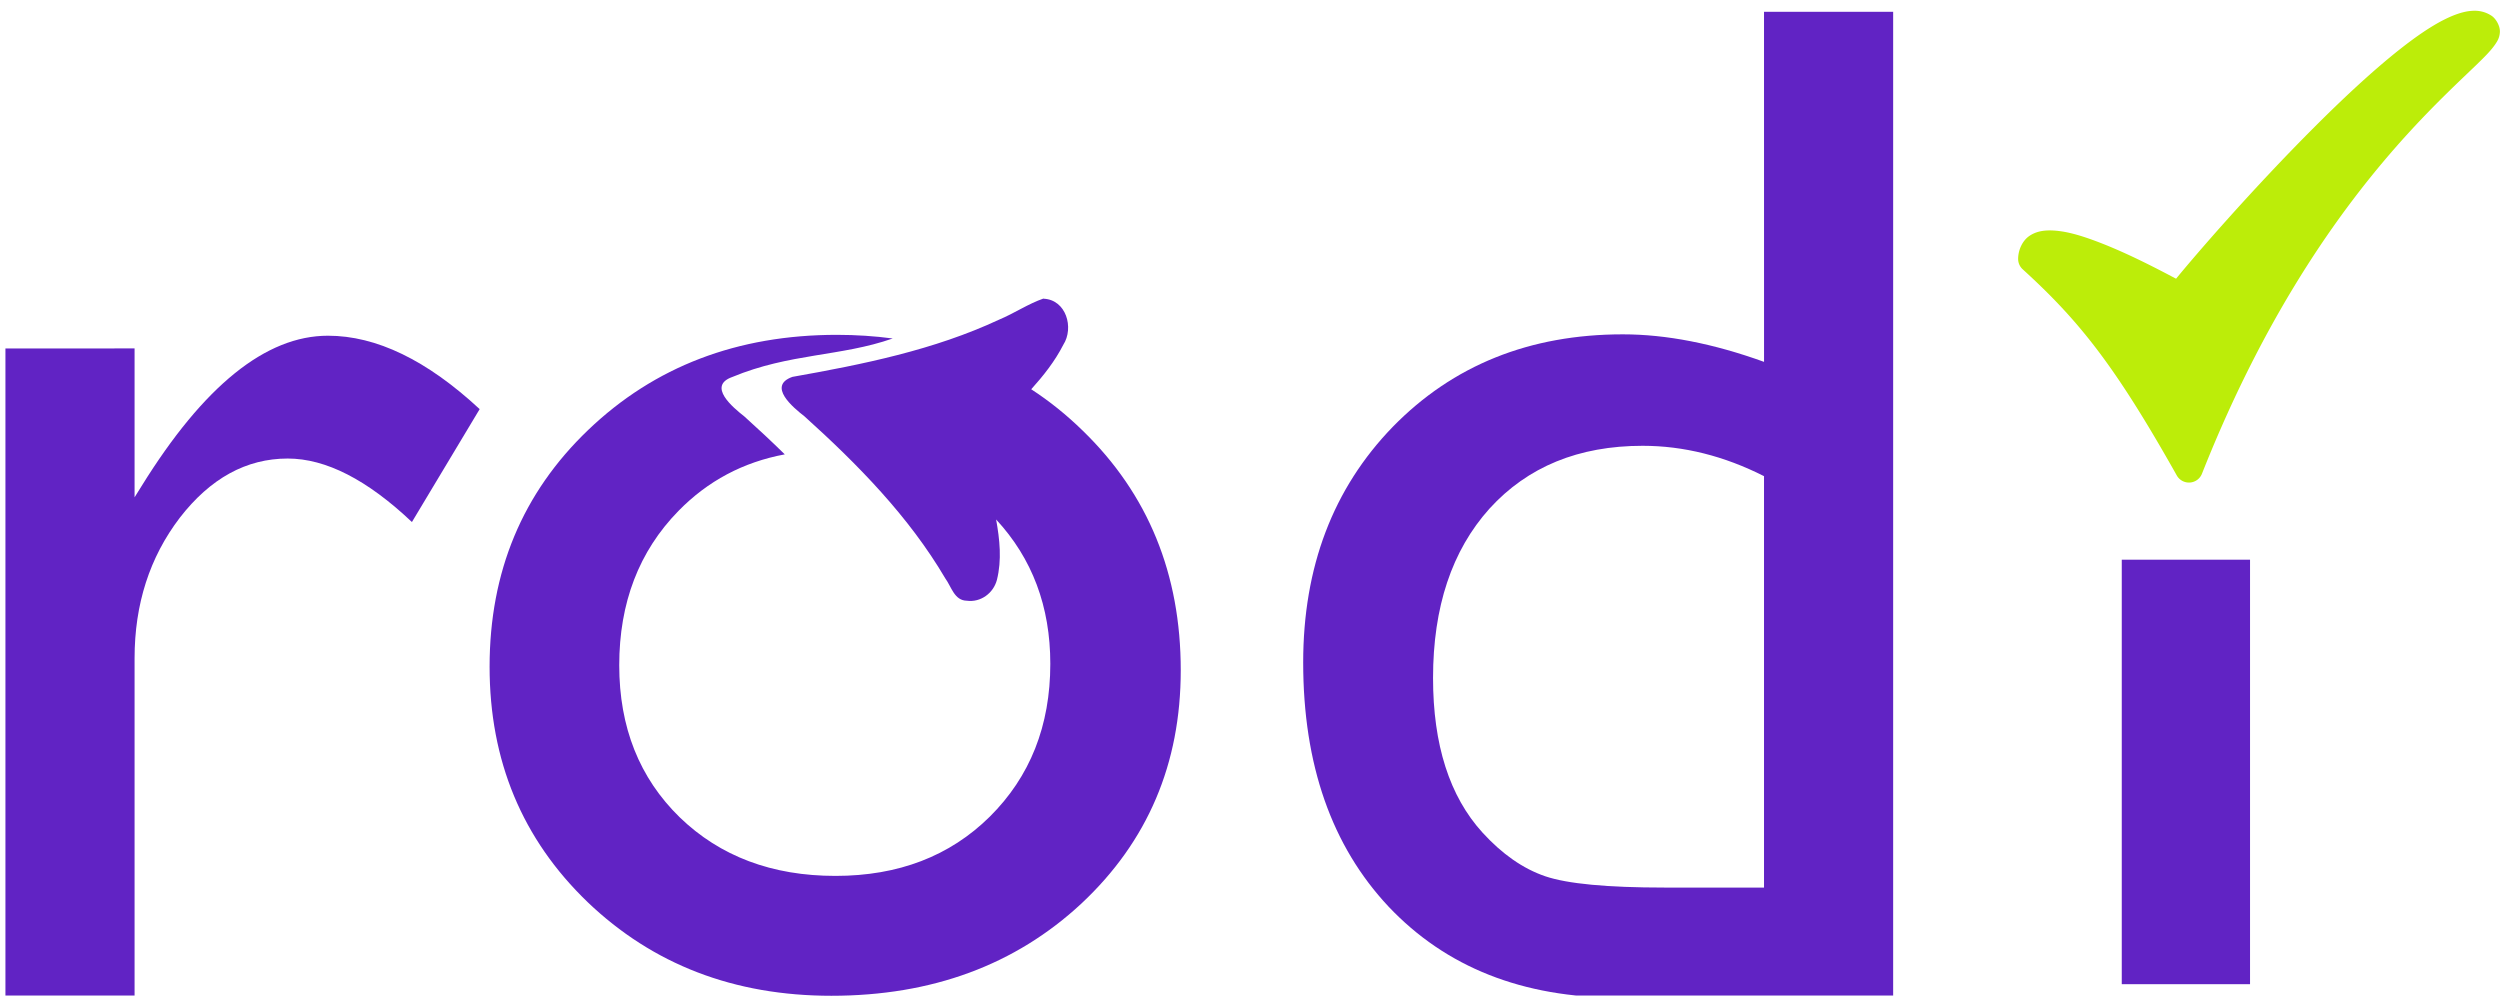 <?xml version="1.0" encoding="UTF-8" standalone="no"?>
<!-- Created with Inkscape (http://www.inkscape.org/) -->

<svg
   width="22.003mm"
   height="8.762mm"
   viewBox="0 0 22.003 8.762"
   version="1.1"
   id="svg1"
   xmlns:inkscape="http://www.inkscape.org/namespaces/inkscape"
   xmlns:sodipodi="http://sodipodi.sourceforge.net/DTD/sodipodi-0.dtd"
   xmlns="http://www.w3.org/2000/svg"
   xmlns:svg="http://www.w3.org/2000/svg">
  <sodipodi:namedview
     id="namedview1"
     pagecolor="#ffffff"
     bordercolor="#000000"
     borderopacity="0.25"
     inkscape:showpageshadow="2"
     inkscape:pageopacity="0.0"
     inkscape:pagecheckerboard="0"
     inkscape:deskcolor="#d1d1d1"
     inkscape:document-units="mm"
     inkscape:zoom="0.70555556"
     inkscape:cx="396.85039"
     inkscape:cy="561.25984"
     inkscape:window-width="1920"
     inkscape:window-height="1001"
     inkscape:window-x="-9"
     inkscape:window-y="-9"
     inkscape:window-maximized="1"
     inkscape:current-layer="layer1" />
  <defs
     id="defs1" />
  <g
     inkscape:label="Layer 1"
     inkscape:groupmode="layer"
     id="layer1"
     transform="translate(-16.923,-56.726)">
    <path
       style="font-size:48px;font-family:'Gill Sans MT';-inkscape-font-specification:'Gill Sans MT';white-space:pre;fill:#6123c4;stroke-width:1.914"
       d="m 35.597,61.652 h 1.129 v 3.736 h -1.129 z"
       id="path9" />
    <path
       style="font-size:48px;font-family:'Gill Sans MT';-inkscape-font-specification:'Gill Sans MT';white-space:pre;fill:#6123c4;stroke-width:8.939"
       d="m 172.262,250.577 h 4.289 v 32.742 h -9.117 q -4.781,0 -7.641,-3.023 -2.836,-3.023 -2.836,-8.109 0,-4.758 2.977,-7.828 3,-3.07 7.641,-3.07 2.156,0 4.688,0.914 z m 0,29.086 v -13.664 q -1.992,-1.008 -4.031,-1.008 -3.188,0 -5.086,2.086 -1.875,2.086 -1.875,5.625 0,3.328 1.641,5.133 0.984,1.078 2.086,1.453 1.102,0.375 3.961,0.375 z"
       transform="matrix(0.265,0,0,0.265,-13.201,-9.573)"
       id="path7" />
    <path
       id="path12"
       style="font-size:48px;font-family:'Gill Sans MT';-inkscape-font-specification:'Gill Sans MT';white-space:pre;fill:#6123c4;stroke-width:8.939"
       d="m 26.108,59.353 c -0.136,0.047 -0.257,0.13 -0.391,0.186 -0.574,0.268 -1.2,0.394 -1.82,0.504 -0.222,0.079 0.004,0.268 0.107,0.348 0.468,0.422 0.917,0.879 1.239,1.426 0.053,0.072 0.079,0.194 0.188,0.196 0.123,0.017 0.235,-0.066 0.266,-0.183 0.044,-0.176 0.025,-0.355 -0.007,-0.532 0.318,0.343 0.477,0.766 0.477,1.27 0,0.546 -0.178,0.994 -0.533,1.346 -0.351,0.347 -0.804,0.521 -1.358,0.521 -0.558,0 -1.015,-0.172 -1.37,-0.515 -0.356,-0.347 -0.533,-0.794 -0.533,-1.339 0,-0.55 0.174,-1.003 0.521,-1.358 0.258,-0.264 0.57,-0.43 0.936,-0.498 -0.116,-0.114 -0.234,-0.224 -0.355,-0.333 -0.103,-0.081 -0.329,-0.269 -0.107,-0.348 0.505,-0.21 0.955,-0.179 1.412,-0.339 -0.158,-0.021 -0.322,-0.032 -0.491,-0.032 -0.876,0 -1.606,0.279 -2.189,0.837 -0.579,0.554 -0.868,1.249 -0.868,2.084 0,0.827 0.287,1.517 0.862,2.071 0.575,0.55 1.29,0.825 2.146,0.825 0.885,0 1.619,-0.271 2.201,-0.812 0.583,-0.546 0.874,-1.23 0.874,-2.053 0,-0.847 -0.287,-1.55 -0.862,-2.108 -0.142,-0.139 -0.294,-0.261 -0.454,-0.365 0.108,-0.12 0.208,-0.246 0.282,-0.391 0.097,-0.151 0.025,-0.398 -0.174,-0.406 z" />
    <path
       style="font-size:48px;font-family:'Gill Sans MT';-inkscape-font-specification:'Gill Sans MT';white-space:pre;fill:#6123c4;stroke-width:8.939"
       d="m 118.145,261.757 v 4.945 l 0.234,-0.375 q 3.094,-4.992 6.188,-4.992 2.414,0 5.039,2.438 l -2.25,3.75 q -2.227,-2.109 -4.125,-2.109 -2.062,0 -3.586,1.969 -1.5,1.969 -1.5,4.664 v 11.273 h -4.289 v -21.562 z"
       transform="matrix(0.265,0,0,0.265,-13.201,-9.573)"
       id="text1" />
    <path
       id="path3"
       style="color:#000000;fill:#bced09;fill-opacity:1;fill-rule:evenodd;stroke-width:0.079;stroke-linecap:round;stroke-linejoin:round;-inkscape-stroke:none"
       d="m 38.688,56.821 c -0.058,0.002 -0.116,0.019 -0.172,0.041 -0.112,0.045 -0.232,0.119 -0.363,0.215 -0.261,0.192 -0.563,0.47 -0.859,0.766 -0.55,0.55 -1.042,1.12 -1.219,1.336 -0.165,-0.087 -0.425,-0.224 -0.685,-0.323 -0.15,-0.057 -0.29,-0.1 -0.419,-0.102 -0.065,-7.18e-4 -0.132,0.009 -0.192,0.052 -0.06,0.044 -0.094,0.125 -0.094,0.199 a 0.123,0.123 0 0 0 0.04,0.091 c 0.501,0.456 0.816,0.854 1.356,1.814 a 0.123,0.123 0 0 0 0.222,-0.015 c 0.585,-1.478 1.276,-2.401 1.795,-2.974 0.26,-0.286 0.475,-0.484 0.619,-0.623 0.072,-0.07 0.125,-0.122 0.165,-0.179 0.02,-0.029 0.04,-0.059 0.043,-0.111 0.003,-0.052 -0.034,-0.117 -0.073,-0.143 -0.052,-0.034 -0.108,-0.047 -0.165,-0.044 z" />
  </g>
</svg>
